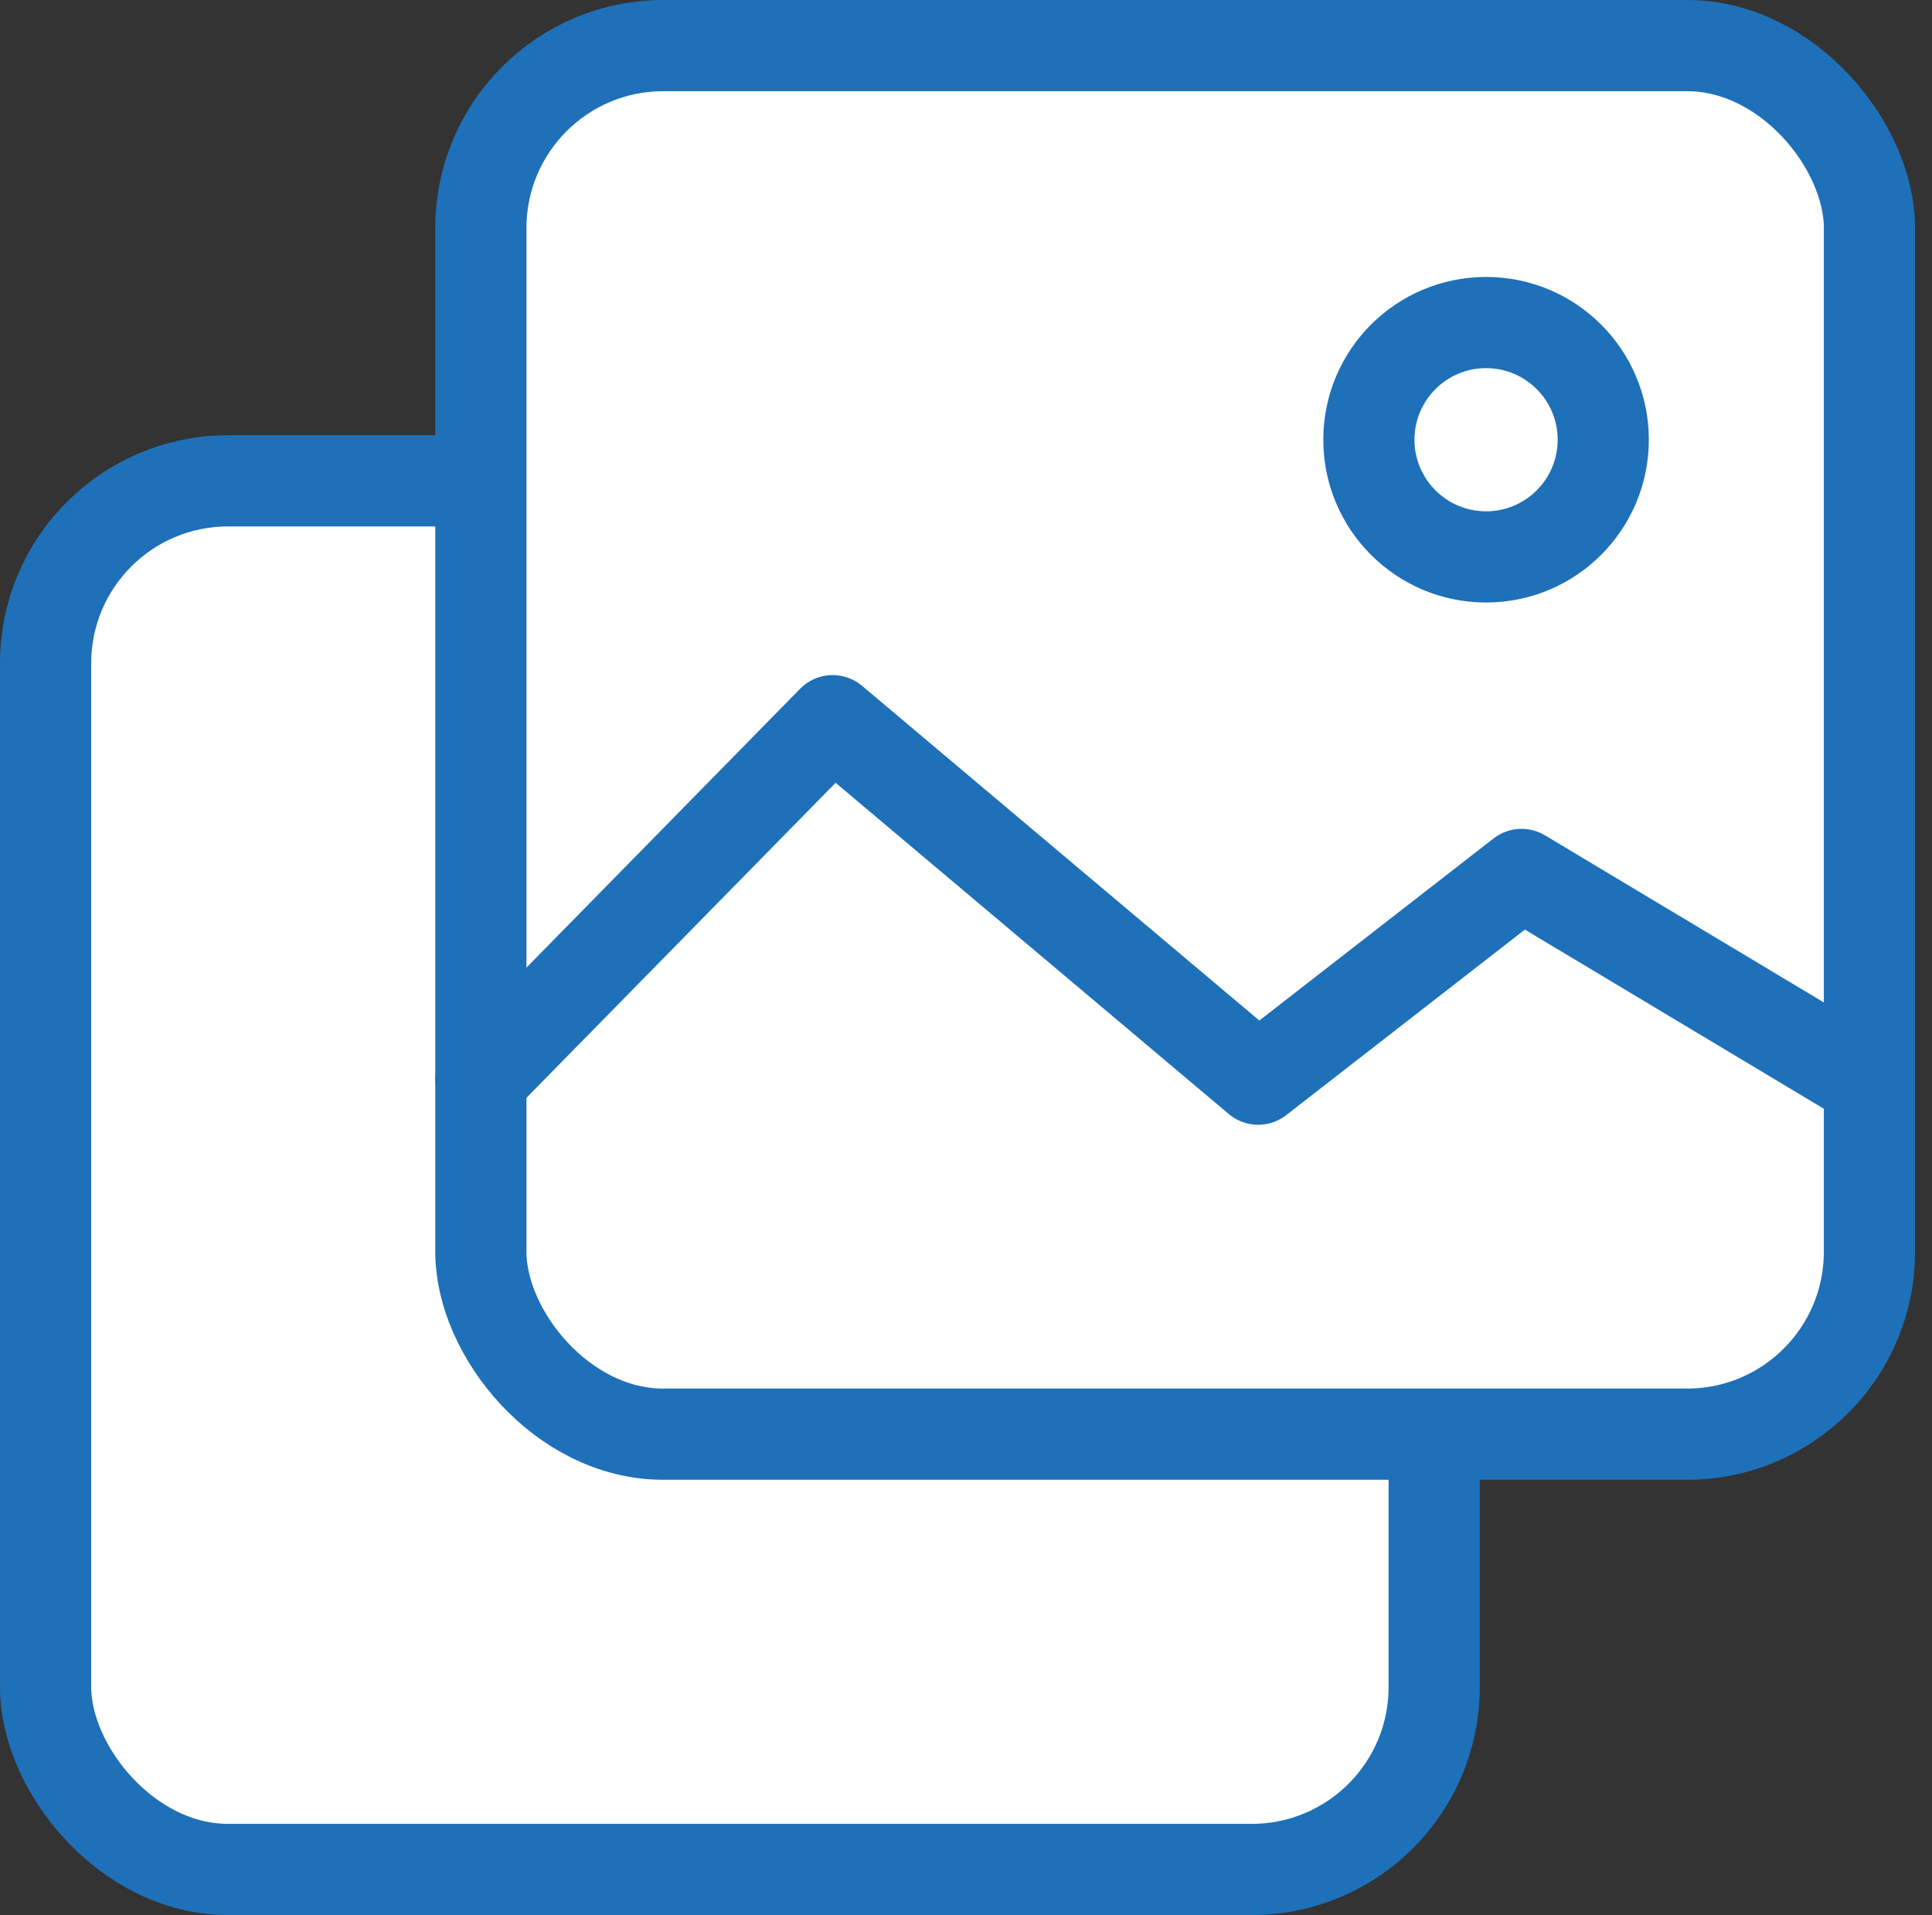 <svg xmlns="http://www.w3.org/2000/svg" width="21.186" height="21" viewBox="0 0 21.186 21">
  <rect x="0" y="0" width="21.186" height="21" fill="#333333" stroke="none"/>
  <g id="l-image-editing-tools" transform="translate(-118 -34)" style="isolation: isolate">
    <g id="Group_1492" data-name="Group 1492" transform="translate(118.5 34.5)">
      <rect id="Rectangle_355" data-name="Rectangle 355" width="15.227" height="15.227" rx="2" transform="translate(0 4.773)" fill="#fff" stroke="#1e70b9" stroke-miterlimit="10" stroke-width="1"/>
      <rect id="Rectangle_356" data-name="Rectangle 356" width="15.227" height="15.227" rx="2" transform="translate(4.773)" fill="#fff" stroke="#1e70b9" stroke-miterlimit="10" stroke-width="1"/>
    </g>
    <path id="Path_1359" data-name="Path 1359" d="M126.833,51.384l3.858-3.931,4.666,3.931,2.888-2.245,3.815,2.286" transform="translate(-3.56 -5.55)" fill="none" stroke="#1e70b9" stroke-linecap="round" stroke-linejoin="round" stroke-width="1"/>
    <circle id="Ellipse_64" data-name="Ellipse 64" cx="1.285" cy="1.285" r="1.285" transform="translate(133.011 37.537)" fill="none" stroke="#1e70b9" stroke-linecap="round" stroke-linejoin="round" stroke-width="1"/>
  </g>
</svg>
